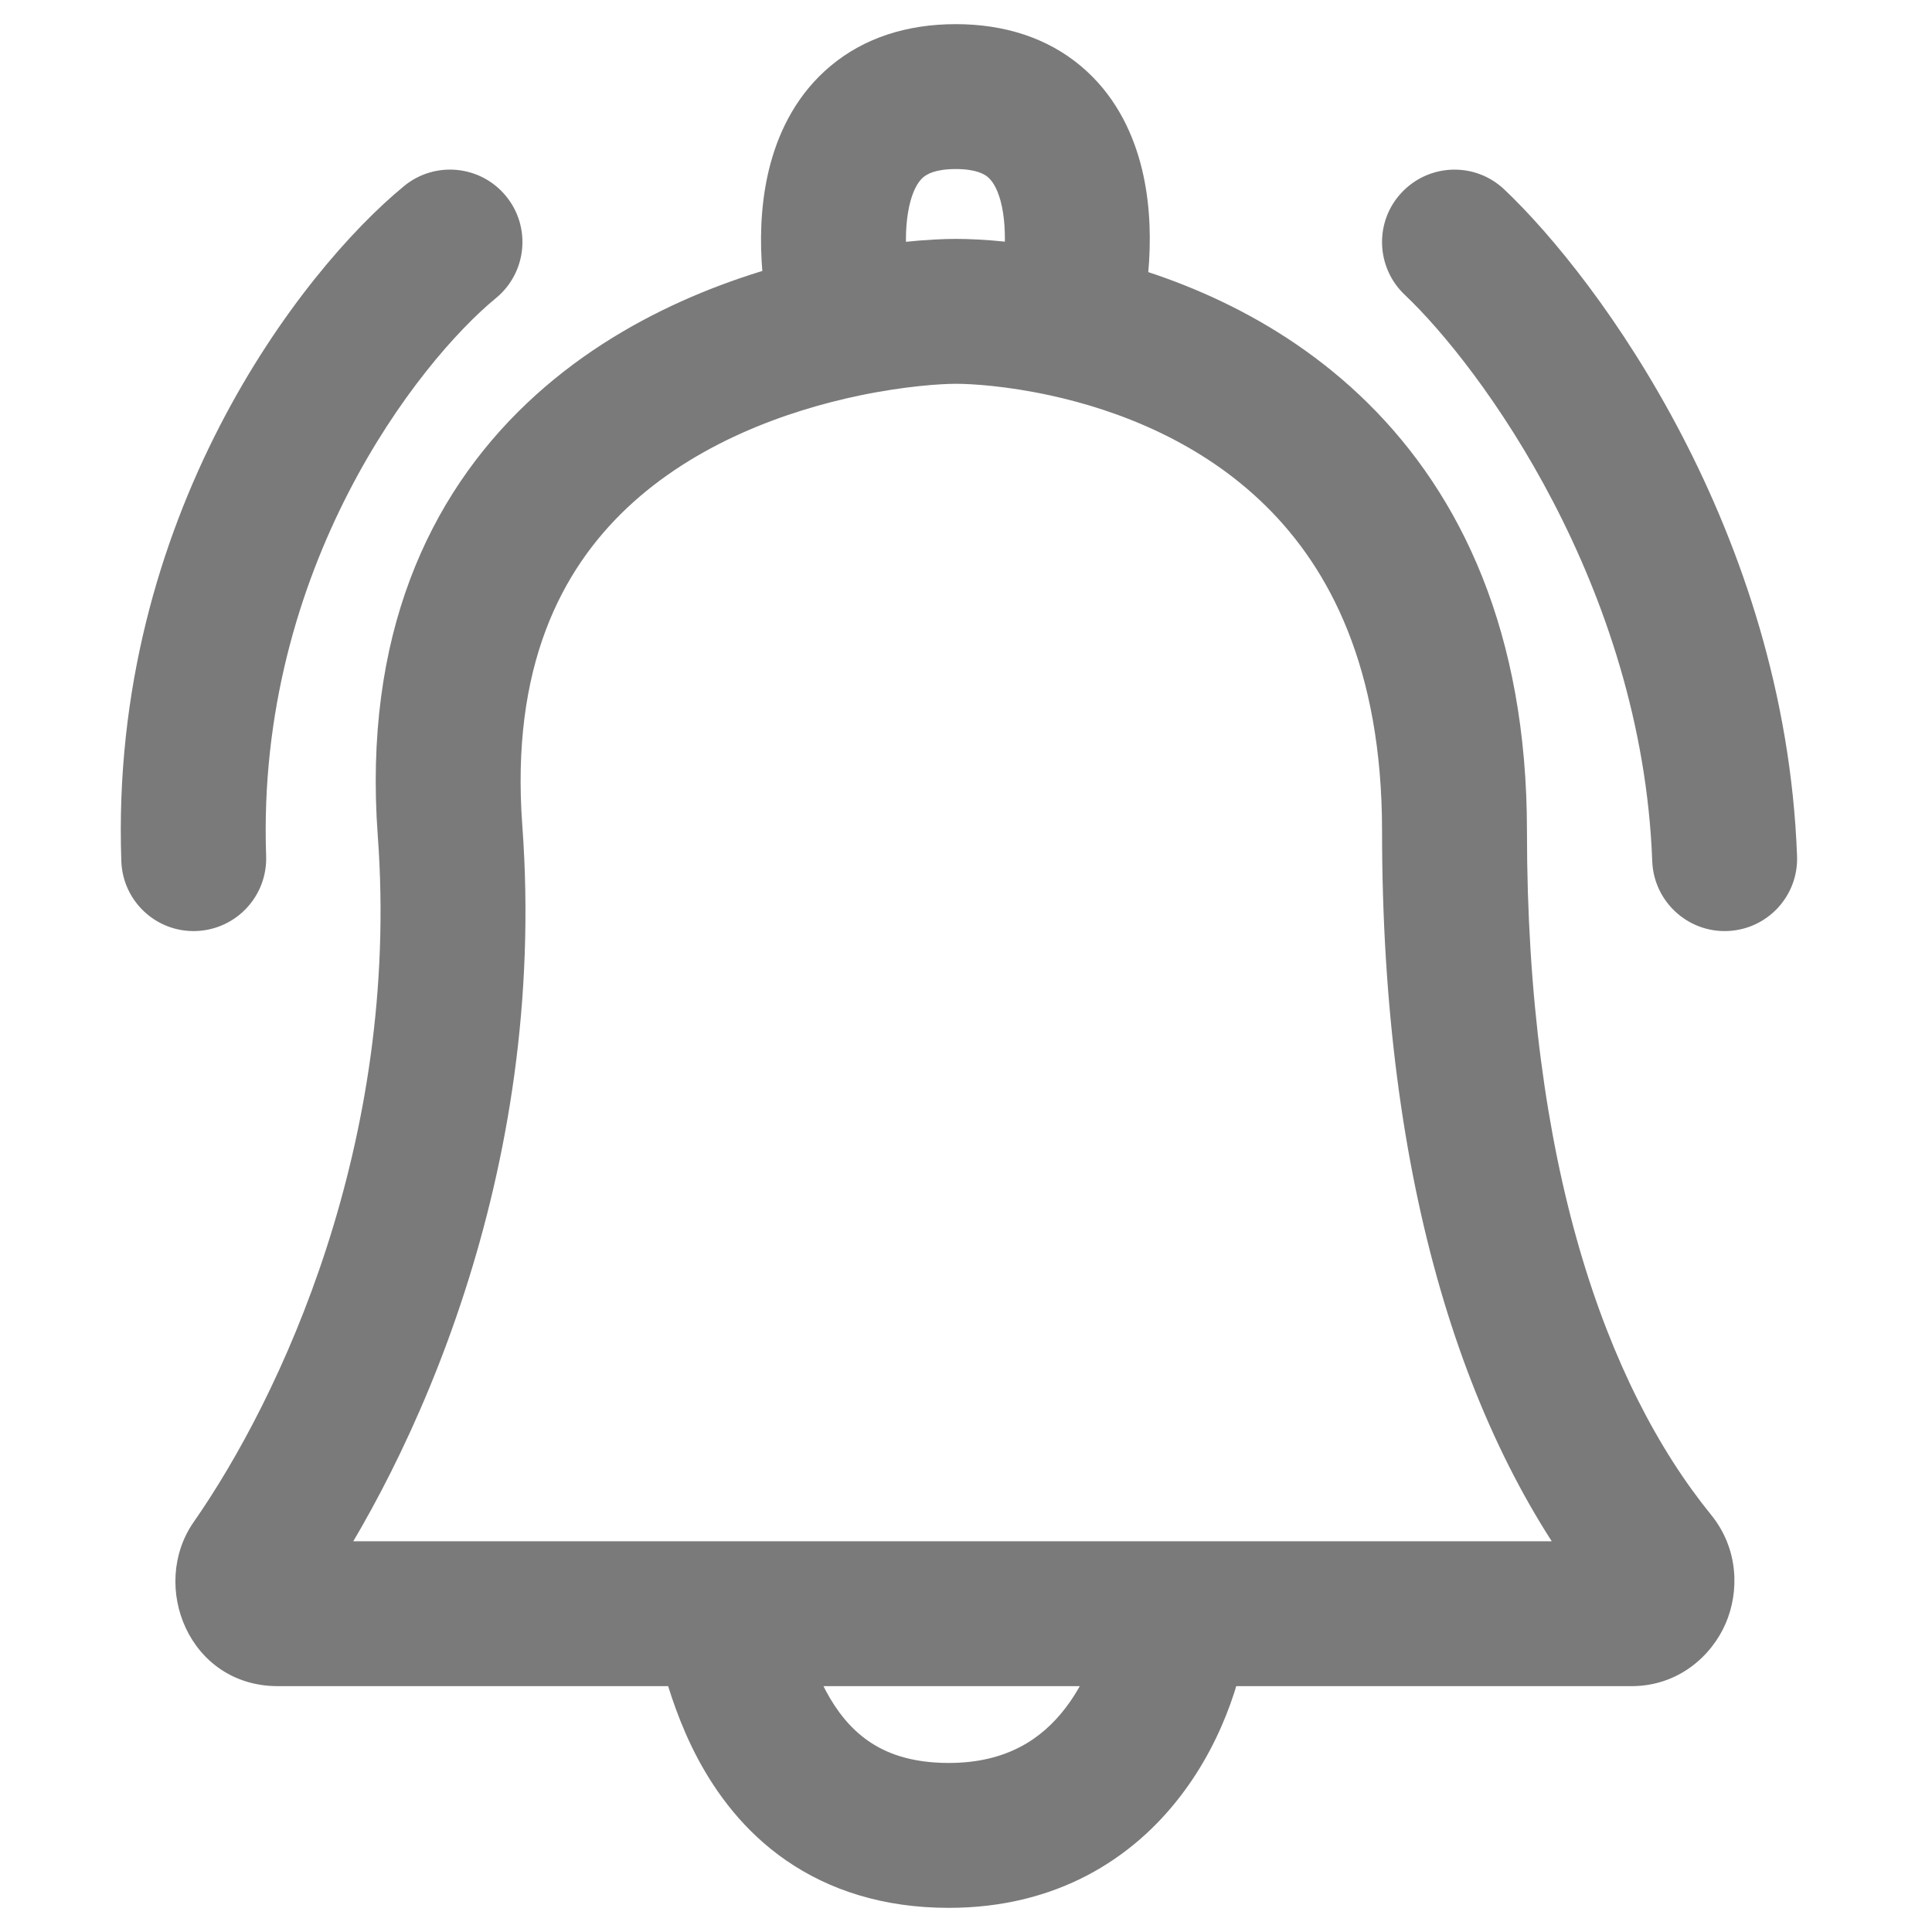 <svg width="20" height="20" viewBox="0 0 20 20" fill="none" xmlns="http://www.w3.org/2000/svg">
<path d="M4.659 8.602L5.407 8.547L4.659 8.602ZM11.03 3.36L10.871 4.093L11.03 3.36ZM5.134 3.086C5.454 2.823 5.501 2.35 5.238 2.03C4.976 1.71 4.503 1.663 4.183 1.926L5.134 3.086ZM1.256 8.915C1.27 9.329 1.617 9.653 2.031 9.638C2.445 9.623 2.769 9.276 2.755 8.862L1.256 8.915ZM15.572 1.961C15.271 1.676 14.797 1.69 14.512 1.991C14.227 2.291 14.241 2.766 14.541 3.051L15.572 1.961ZM17.104 8.916C17.12 9.33 17.468 9.653 17.881 9.638C18.295 9.623 18.619 9.275 18.603 8.861L17.104 8.916ZM2.62 16.185L3.236 16.614L2.62 16.185ZM3.236 16.614C4.268 15.134 5.672 12.158 5.407 8.547L3.911 8.657C4.144 11.835 2.898 14.475 2.005 15.756L3.236 16.614ZM14.307 8.602C14.307 12.255 15.17 14.929 16.549 16.627L17.713 15.681C16.623 14.339 15.807 12.045 15.807 8.602H14.307ZM5.407 8.547C5.285 6.9 5.813 5.9 6.488 5.261C7.194 4.593 8.132 4.254 8.899 4.094L8.593 2.625C7.687 2.814 6.445 3.236 5.457 4.172C4.438 5.137 3.758 6.584 3.911 8.657L5.407 8.547ZM8.899 4.094C9.371 3.996 9.743 3.973 9.894 3.973V2.473C9.636 2.473 9.162 2.507 8.593 2.625L8.899 4.094ZM9.47 3.162C9.38 2.836 9.34 2.394 9.425 2.083C9.464 1.94 9.517 1.869 9.559 1.834C9.594 1.805 9.679 1.75 9.894 1.75V0.25C9.391 0.25 8.947 0.391 8.599 0.682C8.258 0.966 8.073 1.338 7.978 1.687C7.794 2.359 7.897 3.097 8.023 3.558L9.47 3.162ZM9.894 3.973C10.054 3.973 10.417 3.994 10.871 4.093L11.19 2.627C10.625 2.504 10.155 2.473 9.894 2.473V3.973ZM10.871 4.093C11.575 4.246 12.432 4.574 13.106 5.24C13.761 5.886 14.307 6.913 14.307 8.602H15.807C15.807 6.55 15.126 5.127 14.16 4.173C13.214 3.239 12.058 2.816 11.19 2.627L10.871 4.093ZM9.894 1.75C10.108 1.75 10.193 1.805 10.226 1.833C10.267 1.868 10.319 1.937 10.358 2.08C10.441 2.391 10.399 2.833 10.308 3.159L11.753 3.561C11.881 3.1 11.987 2.362 11.806 1.69C11.712 1.341 11.529 0.968 11.188 0.683C10.84 0.391 10.396 0.25 9.894 0.25V1.75ZM7.455 15.955H2.877V17.455H7.455V15.955ZM7.455 17.455C7.191 17.455 7.017 17.32 6.942 17.246C6.869 17.174 6.831 17.105 6.82 17.083C6.795 17.036 6.787 17.005 6.795 17.03C6.81 17.079 6.823 17.131 6.861 17.267C6.926 17.498 7.033 17.846 7.223 18.204C7.415 18.564 7.701 18.957 8.138 19.259C8.583 19.566 9.142 19.75 9.822 19.75V18.25C9.426 18.25 9.169 18.147 8.991 18.024C8.805 17.896 8.661 17.714 8.548 17.501C8.433 17.285 8.361 17.059 8.305 16.861C8.283 16.781 8.249 16.654 8.225 16.577C8.213 16.54 8.187 16.46 8.144 16.379C8.124 16.34 8.077 16.258 7.995 16.177C7.912 16.095 7.729 15.955 7.455 15.955V17.455ZM16.889 15.955H12.188V17.455H16.889V15.955ZM12.188 15.955H7.455V17.455H12.188V15.955ZM9.822 19.75C10.942 19.75 11.726 19.237 12.218 18.596C12.689 17.985 12.889 17.269 12.935 16.775L11.442 16.635C11.416 16.907 11.294 17.338 11.029 17.682C10.787 17.998 10.423 18.25 9.822 18.25V19.75ZM4.183 1.926C3.116 2.802 1.131 5.357 1.256 8.915L2.755 8.862C2.65 5.879 4.337 3.74 5.134 3.086L4.183 1.926ZM14.541 3.051C15.329 3.796 16.999 6.07 17.104 8.916L18.603 8.861C18.479 5.511 16.554 2.89 15.572 1.961L14.541 3.051ZM16.549 16.627C16.434 16.486 16.44 16.32 16.487 16.212C16.536 16.098 16.674 15.955 16.889 15.955V17.455C17.374 17.455 17.719 17.142 17.864 16.806C18.007 16.474 17.998 16.032 17.713 15.681L16.549 16.627ZM2.005 15.756C1.546 16.415 1.954 17.455 2.877 17.455V15.955C3.078 15.955 3.216 16.082 3.272 16.196C3.325 16.306 3.336 16.47 3.236 16.614L2.005 15.756Z" fill="#7A7A7A"/>
</svg>

